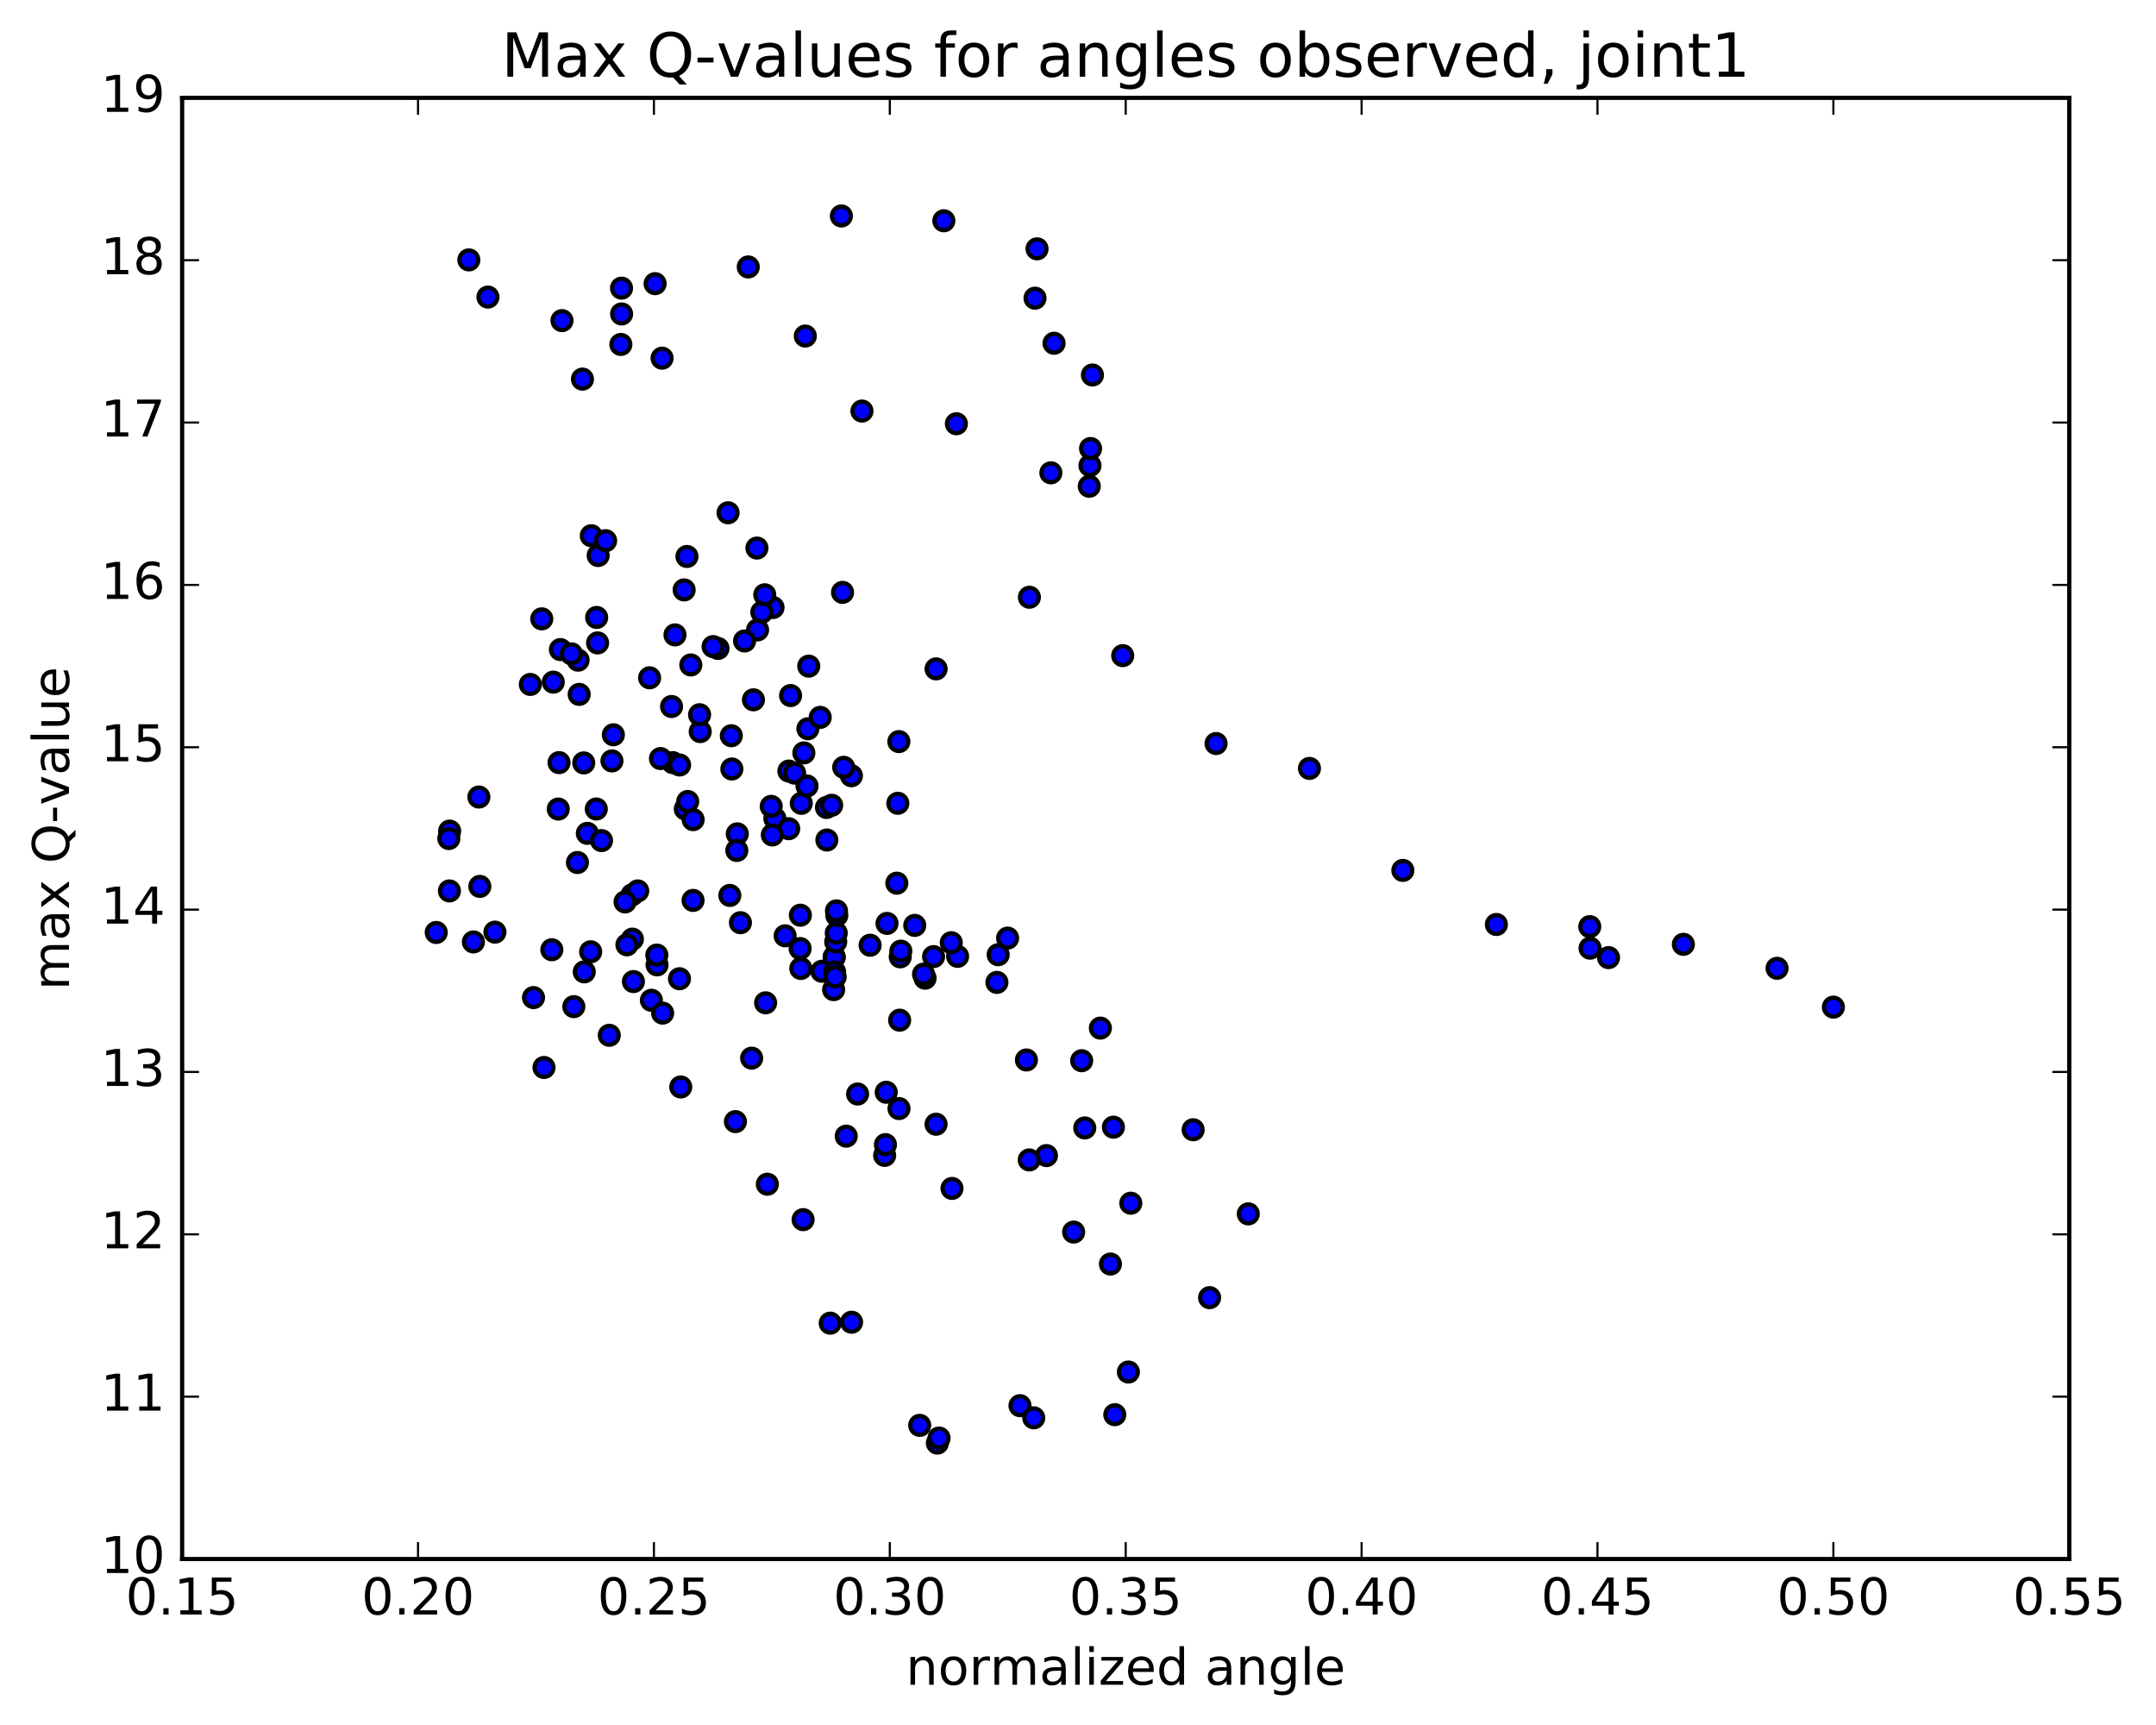 <?xml version="1.0" encoding="utf-8" standalone="no"?>
<!DOCTYPE svg PUBLIC "-//W3C//DTD SVG 1.1//EN"
  "http://www.w3.org/Graphics/SVG/1.1/DTD/svg11.dtd">
<!-- Created with matplotlib (http://matplotlib.org/) -->
<svg height="408pt" version="1.1" viewBox="0 0 510 408" width="510pt" xmlns="http://www.w3.org/2000/svg" xmlns:xlink="http://www.w3.org/1999/xlink">
 <defs>
  <style type="text/css">
*{stroke-linecap:butt;stroke-linejoin:round;stroke-miterlimit:100000;}
  </style>
 </defs>
 <g id="figure_1">
  <g id="patch_1">
   <path d="M 0 408.169 
L 510.043 408.169 
L 510.043 0 
L 0 0 
z
" style="fill:#ffffff;"/>
  </g>
  <g id="axes_1">
   <g id="patch_2">
    <path d="M 43.084 368.742 
L 489.484 368.742 
L 489.484 23.142 
L 43.084 23.142 
z
" style="fill:#ffffff;"/>
   </g>
   <g id="PathCollection_1">
    <defs>
     <path d="M 0 2.236 
C 0.593 2.236 1.162 2 1.581 1.581 
C 2 1.162 2.236 0.593 2.236 0 
C 2.236 -0.593 2 -1.162 1.581 -1.581 
C 1.162 -2 0.593 -2.236 0 -2.236 
C -0.593 -2.236 -1.162 -2 -1.581 -1.581 
C -2 -1.162 -2.236 -0.593 -2.236 0 
C -2.236 0.593 -2 1.162 -1.581 1.581 
C -1.162 2 -0.593 2.236 0 2.236 
z
" id="mf6eae2b17d" style="stroke:#000000;"/>
    </defs>
    <g clip-path="url(#p44b0a1af41)">
     <use style="fill:#0000ff;stroke:#000000;" x="181.107" xlink:href="#mf6eae2b17d" y="237.188"/>
     <use style="fill:#0000ff;stroke:#000000;" x="433.686" xlink:href="#mf6eae2b17d" y="238.205"/>
     <use style="fill:#0000ff;stroke:#000000;" x="420.361" xlink:href="#mf6eae2b17d" y="229.02"/>
     <use style="fill:#0000ff;stroke:#000000;" x="398.201" xlink:href="#mf6eae2b17d" y="223.352"/>
     <use style="fill:#0000ff;stroke:#000000;" x="376.056" xlink:href="#mf6eae2b17d" y="219.17"/>
     <use style="fill:#0000ff;stroke:#000000;" x="380.498" xlink:href="#mf6eae2b17d" y="226.495"/>
     <use style="fill:#0000ff;stroke:#000000;" x="376.128" xlink:href="#mf6eae2b17d" y="224.267"/>
     <use style="fill:#0000ff;stroke:#000000;" x="353.966" xlink:href="#mf6eae2b17d" y="218.661"/>
     <use style="fill:#0000ff;stroke:#000000;" x="331.844" xlink:href="#mf6eae2b17d" y="205.869"/>
     <use style="fill:#0000ff;stroke:#000000;" x="309.751" xlink:href="#mf6eae2b17d" y="181.747"/>
     <use style="fill:#0000ff;stroke:#000000;" x="287.658" xlink:href="#mf6eae2b17d" y="175.862"/>
     <use style="fill:#0000ff;stroke:#000000;" x="265.578" xlink:href="#mf6eae2b17d" y="155.071"/>
     <use style="fill:#0000ff;stroke:#000000;" x="243.506" xlink:href="#mf6eae2b17d" y="141.26"/>
     <use style="fill:#0000ff;stroke:#000000;" x="221.429" xlink:href="#mf6eae2b17d" y="158.204"/>
     <use style="fill:#0000ff;stroke:#000000;" x="199.301" xlink:href="#mf6eae2b17d" y="140.109"/>
     <use style="fill:#0000ff;stroke:#000000;" x="190.491" xlink:href="#mf6eae2b17d" y="79.483"/>
     <use style="fill:#0000ff;stroke:#000000;" x="203.898" xlink:href="#mf6eae2b17d" y="97.225"/>
     <use style="fill:#0000ff;stroke:#000000;" x="226.23" xlink:href="#mf6eae2b17d" y="100.226"/>
     <use style="fill:#0000ff;stroke:#000000;" x="248.586" xlink:href="#mf6eae2b17d" y="111.83"/>
     <use style="fill:#0000ff;stroke:#000000;" x="257.666" xlink:href="#mf6eae2b17d" y="115.013"/>
     <use style="fill:#0000ff;stroke:#000000;" x="257.829" xlink:href="#mf6eae2b17d" y="110.119"/>
     <use style="fill:#0000ff;stroke:#000000;" x="257.973" xlink:href="#mf6eae2b17d" y="106.082"/>
     <use style="fill:#0000ff;stroke:#000000;" x="244.831" xlink:href="#mf6eae2b17d" y="70.525"/>
     <use style="fill:#0000ff;stroke:#000000;" x="249.334" xlink:href="#mf6eae2b17d" y="81.192"/>
     <use style="fill:#0000ff;stroke:#000000;" x="258.416" xlink:href="#mf6eae2b17d" y="88.696"/>
     <use style="fill:#0000ff;stroke:#000000;" x="245.312" xlink:href="#mf6eae2b17d" y="58.853"/>
     <use style="fill:#0000ff;stroke:#000000;" x="223.267" xlink:href="#mf6eae2b17d" y="52.217"/>
     <use style="fill:#0000ff;stroke:#000000;" x="199.028" xlink:href="#mf6eae2b17d" y="51.079"/>
     <use style="fill:#0000ff;stroke:#000000;" x="177" xlink:href="#mf6eae2b17d" y="63.141"/>
     <use style="fill:#0000ff;stroke:#000000;" x="154.967" xlink:href="#mf6eae2b17d" y="67.091"/>
     <use style="fill:#0000ff;stroke:#000000;" x="132.935" xlink:href="#mf6eae2b17d" y="75.832"/>
     <use style="fill:#0000ff;stroke:#000000;" x="110.902" xlink:href="#mf6eae2b17d" y="61.466"/>
     <use style="fill:#0000ff;stroke:#000000;" x="115.418" xlink:href="#mf6eae2b17d" y="70.263"/>
     <use style="fill:#0000ff;stroke:#000000;" x="137.779" xlink:href="#mf6eae2b17d" y="89.668"/>
     <use style="fill:#0000ff;stroke:#000000;" x="146.865" xlink:href="#mf6eae2b17d" y="81.467"/>
     <use style="fill:#0000ff;stroke:#000000;" x="147.037" xlink:href="#mf6eae2b17d" y="74.254"/>
     <use style="fill:#0000ff;stroke:#000000;" x="147.022" xlink:href="#mf6eae2b17d" y="68.152"/>
     <use style="fill:#0000ff;stroke:#000000;" x="156.612" xlink:href="#mf6eae2b17d" y="84.715"/>
     <use style="fill:#0000ff;stroke:#000000;" x="172.223" xlink:href="#mf6eae2b17d" y="121.28"/>
     <use style="fill:#0000ff;stroke:#000000;" x="179.053" xlink:href="#mf6eae2b17d" y="129.627"/>
     <use style="fill:#0000ff;stroke:#000000;" x="179.202" xlink:href="#mf6eae2b17d" y="148.984"/>
     <use style="fill:#0000ff;stroke:#000000;" x="190.151" xlink:href="#mf6eae2b17d" y="178.081"/>
     <use style="fill:#0000ff;stroke:#000000;" x="186.601" xlink:href="#mf6eae2b17d" y="182.375"/>
     <use style="fill:#0000ff;stroke:#000000;" x="189.539" xlink:href="#mf6eae2b17d" y="190.006"/>
     <use style="fill:#0000ff;stroke:#000000;" x="195.504" xlink:href="#mf6eae2b17d" y="190.985"/>
     <use style="fill:#0000ff;stroke:#000000;" x="183.298" xlink:href="#mf6eae2b17d" y="193.604"/>
     <use style="fill:#0000ff;stroke:#000000;" x="174.406" xlink:href="#mf6eae2b17d" y="197.225"/>
     <use style="fill:#0000ff;stroke:#000000;" x="174.293" xlink:href="#mf6eae2b17d" y="201.153"/>
     <use style="fill:#0000ff;stroke:#000000;" x="186.567" xlink:href="#mf6eae2b17d" y="196.002"/>
     <use style="fill:#0000ff;stroke:#000000;" x="195.594" xlink:href="#mf6eae2b17d" y="198.682"/>
     <use style="fill:#0000ff;stroke:#000000;" x="182.43" xlink:href="#mf6eae2b17d" y="190.726"/>
     <use style="fill:#0000ff;stroke:#000000;" x="162.112" xlink:href="#mf6eae2b17d" y="191.341"/>
     <use style="fill:#0000ff;stroke:#000000;" x="145.089" xlink:href="#mf6eae2b17d" y="173.791"/>
     <use style="fill:#0000ff;stroke:#000000;" x="144.756" xlink:href="#mf6eae2b17d" y="179.973"/>
     <use style="fill:#0000ff;stroke:#000000;" x="163.958" xlink:href="#mf6eae2b17d" y="193.858"/>
     <use style="fill:#0000ff;stroke:#000000;" x="172.994" xlink:href="#mf6eae2b17d" y="174.014"/>
     <use style="fill:#0000ff;stroke:#000000;" x="173.12" xlink:href="#mf6eae2b17d" y="181.883"/>
     <use style="fill:#0000ff;stroke:#000000;" x="162.681" xlink:href="#mf6eae2b17d" y="189.572"/>
     <use style="fill:#0000ff;stroke:#000000;" x="165.637" xlink:href="#mf6eae2b17d" y="173.036"/>
     <use style="fill:#0000ff;stroke:#000000;" x="158.856" xlink:href="#mf6eae2b17d" y="167.102"/>
     <use style="fill:#0000ff;stroke:#000000;" x="136.749" xlink:href="#mf6eae2b17d" y="156.142"/>
     <use style="fill:#0000ff;stroke:#000000;" x="141.139" xlink:href="#mf6eae2b17d" y="146.039"/>
     <use style="fill:#0000ff;stroke:#000000;" x="163.411" xlink:href="#mf6eae2b17d" y="157.274"/>
     <use style="fill:#0000ff;stroke:#000000;" x="159.144" xlink:href="#mf6eae2b17d" y="180.375"/>
     <use style="fill:#0000ff;stroke:#000000;" x="137.006" xlink:href="#mf6eae2b17d" y="164.238"/>
     <use style="fill:#0000ff;stroke:#000000;" x="128.155" xlink:href="#mf6eae2b17d" y="146.369"/>
     <use style="fill:#0000ff;stroke:#000000;" x="141.493" xlink:href="#mf6eae2b17d" y="131.389"/>
     <use style="fill:#0000ff;stroke:#000000;" x="139.872" xlink:href="#mf6eae2b17d" y="126.713"/>
     <use style="fill:#0000ff;stroke:#000000;" x="143.259" xlink:href="#mf6eae2b17d" y="127.889"/>
     <use style="fill:#0000ff;stroke:#000000;" x="159.666" xlink:href="#mf6eae2b17d" y="150.164"/>
     <use style="fill:#0000ff;stroke:#000000;" x="153.662" xlink:href="#mf6eae2b17d" y="160.313"/>
     <use style="fill:#0000ff;stroke:#000000;" x="132.566" xlink:href="#mf6eae2b17d" y="153.635"/>
     <use style="fill:#0000ff;stroke:#000000;" x="125.449" xlink:href="#mf6eae2b17d" y="161.884"/>
     <use style="fill:#0000ff;stroke:#000000;" x="135.154" xlink:href="#mf6eae2b17d" y="154.638"/>
     <use style="fill:#0000ff;stroke:#000000;" x="141.359" xlink:href="#mf6eae2b17d" y="152.066"/>
     <use style="fill:#0000ff;stroke:#000000;" x="130.876" xlink:href="#mf6eae2b17d" y="161.335"/>
     <use style="fill:#0000ff;stroke:#000000;" x="113.279" xlink:href="#mf6eae2b17d" y="188.511"/>
     <use style="fill:#0000ff;stroke:#000000;" x="106.362" xlink:href="#mf6eae2b17d" y="196.573"/>
     <use style="fill:#0000ff;stroke:#000000;" x="106.172" xlink:href="#mf6eae2b17d" y="198.336"/>
     <use style="fill:#0000ff;stroke:#000000;" x="106.311" xlink:href="#mf6eae2b17d" y="210.724"/>
     <use style="fill:#0000ff;stroke:#000000;" x="117.077" xlink:href="#mf6eae2b17d" y="220.468"/>
     <use style="fill:#0000ff;stroke:#000000;" x="111.983" xlink:href="#mf6eae2b17d" y="222.789"/>
     <use style="fill:#0000ff;stroke:#000000;" x="103.191" xlink:href="#mf6eae2b17d" y="220.552"/>
     <use style="fill:#0000ff;stroke:#000000;" x="113.506" xlink:href="#mf6eae2b17d" y="209.652"/>
     <use style="fill:#0000ff;stroke:#000000;" x="130.536" xlink:href="#mf6eae2b17d" y="224.629"/>
     <use style="fill:#0000ff;stroke:#000000;" x="126.2" xlink:href="#mf6eae2b17d" y="235.949"/>
     <use style="fill:#0000ff;stroke:#000000;" x="128.682" xlink:href="#mf6eae2b17d" y="252.479"/>
     <use style="fill:#0000ff;stroke:#000000;" x="144.125" xlink:href="#mf6eae2b17d" y="244.868"/>
     <use style="fill:#0000ff;stroke:#000000;" x="149.836" xlink:href="#mf6eae2b17d" y="232.161"/>
     <use style="fill:#0000ff;stroke:#000000;" x="149.589" xlink:href="#mf6eae2b17d" y="222.125"/>
     <use style="fill:#0000ff;stroke:#000000;" x="149.516" xlink:href="#mf6eae2b17d" y="211.654"/>
     <use style="fill:#0000ff;stroke:#000000;" x="138.933" xlink:href="#mf6eae2b17d" y="197.104"/>
     <use style="fill:#0000ff;stroke:#000000;" x="132.24" xlink:href="#mf6eae2b17d" y="180.376"/>
     <use style="fill:#0000ff;stroke:#000000;" x="132.055" xlink:href="#mf6eae2b17d" y="191.359"/>
     <use style="fill:#0000ff;stroke:#000000;" x="142.295" xlink:href="#mf6eae2b17d" y="198.814"/>
     <use style="fill:#0000ff;stroke:#000000;" x="138.083" xlink:href="#mf6eae2b17d" y="180.447"/>
     <use style="fill:#0000ff;stroke:#000000;" x="141.05" xlink:href="#mf6eae2b17d" y="191.345"/>
     <use style="fill:#0000ff;stroke:#000000;" x="136.593" xlink:href="#mf6eae2b17d" y="204.003"/>
     <use style="fill:#0000ff;stroke:#000000;" x="139.723" xlink:href="#mf6eae2b17d" y="225.117"/>
     <use style="fill:#0000ff;stroke:#000000;" x="135.736" xlink:href="#mf6eae2b17d" y="238.092"/>
     <use style="fill:#0000ff;stroke:#000000;" x="138.206" xlink:href="#mf6eae2b17d" y="229.863"/>
     <use style="fill:#0000ff;stroke:#000000;" x="154.089" xlink:href="#mf6eae2b17d" y="236.588"/>
     <use style="fill:#0000ff;stroke:#000000;" x="173.963" xlink:href="#mf6eae2b17d" y="265.286"/>
     <use style="fill:#0000ff;stroke:#000000;" x="196.392" xlink:href="#mf6eae2b17d" y="312.956"/>
     <use style="fill:#0000ff;stroke:#000000;" x="218.829" xlink:href="#mf6eae2b17d" y="231.363"/>
     <use style="fill:#0000ff;stroke:#000000;" x="241.276" xlink:href="#mf6eae2b17d" y="332.471"/>
     <use style="fill:#0000ff;stroke:#000000;" x="263.703" xlink:href="#mf6eae2b17d" y="334.602"/>
     <use style="fill:#0000ff;stroke:#000000;" x="286.129" xlink:href="#mf6eae2b17d" y="306.926"/>
     <use style="fill:#0000ff;stroke:#000000;" x="295.282" xlink:href="#mf6eae2b17d" y="287.107"/>
     <use style="fill:#0000ff;stroke:#000000;" x="282.24" xlink:href="#mf6eae2b17d" y="267.209"/>
     <use style="fill:#0000ff;stroke:#000000;" x="260.293" xlink:href="#mf6eae2b17d" y="243.167"/>
     <use style="fill:#0000ff;stroke:#000000;" x="238.346" xlink:href="#mf6eae2b17d" y="221.887"/>
     <use style="fill:#0000ff;stroke:#000000;" x="216.383" xlink:href="#mf6eae2b17d" y="218.876"/>
     <use style="fill:#0000ff;stroke:#000000;" x="194.413" xlink:href="#mf6eae2b17d" y="229.723"/>
     <use style="fill:#0000ff;stroke:#000000;" x="185.725" xlink:href="#mf6eae2b17d" y="221.34"/>
     <use style="fill:#0000ff;stroke:#000000;" x="172.642" xlink:href="#mf6eae2b17d" y="211.785"/>
     <use style="fill:#0000ff;stroke:#000000;" x="163.941" xlink:href="#mf6eae2b17d" y="212.965"/>
     <use style="fill:#0000ff;stroke:#000000;" x="150.854" xlink:href="#mf6eae2b17d" y="210.724"/>
     <use style="fill:#0000ff;stroke:#000000;" x="155.426" xlink:href="#mf6eae2b17d" y="228.212"/>
     <use style="fill:#0000ff;stroke:#000000;" x="177.801" xlink:href="#mf6eae2b17d" y="250.274"/>
     <use style="fill:#0000ff;stroke:#000000;" x="200.174" xlink:href="#mf6eae2b17d" y="268.724"/>
     <use style="fill:#0000ff;stroke:#000000;" x="209.265" xlink:href="#mf6eae2b17d" y="273.274"/>
     <use style="fill:#0000ff;stroke:#000000;" x="209.449" xlink:href="#mf6eae2b17d" y="270.732"/>
     <use style="fill:#0000ff;stroke:#000000;" x="209.634" xlink:href="#mf6eae2b17d" y="258.344"/>
     <use style="fill:#0000ff;stroke:#000000;" x="209.822" xlink:href="#mf6eae2b17d" y="218.408"/>
     <use style="fill:#0000ff;stroke:#000000;" x="196.726" xlink:href="#mf6eae2b17d" y="190.464"/>
     <use style="fill:#0000ff;stroke:#000000;" x="187.964" xlink:href="#mf6eae2b17d" y="182.857"/>
     <use style="fill:#0000ff;stroke:#000000;" x="201.402" xlink:href="#mf6eae2b17d" y="183.477"/>
     <use style="fill:#0000ff;stroke:#000000;" x="197.194" xlink:href="#mf6eae2b17d" y="234.073"/>
     <use style="fill:#0000ff;stroke:#000000;" x="175.149" xlink:href="#mf6eae2b17d" y="218.238"/>
     <use style="fill:#0000ff;stroke:#000000;" x="155.376" xlink:href="#mf6eae2b17d" y="225.9"/>
     <use style="fill:#0000ff;stroke:#000000;" x="148.298" xlink:href="#mf6eae2b17d" y="223.468"/>
     <use style="fill:#0000ff;stroke:#000000;" x="147.854" xlink:href="#mf6eae2b17d" y="213.328"/>
     <use style="fill:#0000ff;stroke:#000000;" x="160.732" xlink:href="#mf6eae2b17d" y="231.491"/>
     <use style="fill:#0000ff;stroke:#000000;" x="156.742" xlink:href="#mf6eae2b17d" y="239.624"/>
     <use style="fill:#0000ff;stroke:#000000;" x="161.03" xlink:href="#mf6eae2b17d" y="257.089"/>
     <use style="fill:#0000ff;stroke:#000000;" x="181.518" xlink:href="#mf6eae2b17d" y="280.093"/>
     <use style="fill:#0000ff;stroke:#000000;" x="189.975" xlink:href="#mf6eae2b17d" y="288.472"/>
     <use style="fill:#0000ff;stroke:#000000;" x="201.438" xlink:href="#mf6eae2b17d" y="312.731"/>
     <use style="fill:#0000ff;stroke:#000000;" x="221.731" xlink:href="#mf6eae2b17d" y="341.324"/>
     <use style="fill:#0000ff;stroke:#000000;" x="217.553" xlink:href="#mf6eae2b17d" y="337.127"/>
     <use style="fill:#0000ff;stroke:#000000;" x="222.133" xlink:href="#mf6eae2b17d" y="340.127"/>
     <use style="fill:#0000ff;stroke:#000000;" x="244.532" xlink:href="#mf6eae2b17d" y="335.344"/>
     <use style="fill:#0000ff;stroke:#000000;" x="266.92" xlink:href="#mf6eae2b17d" y="324.514"/>
     <use style="fill:#0000ff;stroke:#000000;" x="262.674" xlink:href="#mf6eae2b17d" y="298.972"/>
     <use style="fill:#0000ff;stroke:#000000;" x="253.971" xlink:href="#mf6eae2b17d" y="291.41"/>
     <use style="fill:#0000ff;stroke:#000000;" x="267.486" xlink:href="#mf6eae2b17d" y="284.586"/>
     <use style="fill:#0000ff;stroke:#000000;" x="263.374" xlink:href="#mf6eae2b17d" y="266.598"/>
     <use style="fill:#0000ff;stroke:#000000;" x="255.868" xlink:href="#mf6eae2b17d" y="250.879"/>
     <use style="fill:#0000ff;stroke:#000000;" x="242.799" xlink:href="#mf6eae2b17d" y="250.708"/>
     <use style="fill:#0000ff;stroke:#000000;" x="220.835" xlink:href="#mf6eae2b17d" y="226.257"/>
     <use style="fill:#0000ff;stroke:#000000;" x="212.145" xlink:href="#mf6eae2b17d" y="208.889"/>
     <use style="fill:#0000ff;stroke:#000000;" x="212.374" xlink:href="#mf6eae2b17d" y="189.993"/>
     <use style="fill:#0000ff;stroke:#000000;" x="212.625" xlink:href="#mf6eae2b17d" y="175.404"/>
     <use style="fill:#0000ff;stroke:#000000;" x="199.579" xlink:href="#mf6eae2b17d" y="181.487"/>
     <use style="fill:#0000ff;stroke:#000000;" x="190.897" xlink:href="#mf6eae2b17d" y="185.903"/>
     <use style="fill:#0000ff;stroke:#000000;" x="191.109" xlink:href="#mf6eae2b17d" y="172.363"/>
     <use style="fill:#0000ff;stroke:#000000;" x="191.304" xlink:href="#mf6eae2b17d" y="157.56"/>
     <use style="fill:#0000ff;stroke:#000000;" x="178.225" xlink:href="#mf6eae2b17d" y="165.52"/>
     <use style="fill:#0000ff;stroke:#000000;" x="156.238" xlink:href="#mf6eae2b17d" y="179.414"/>
     <use style="fill:#0000ff;stroke:#000000;" x="160.757" xlink:href="#mf6eae2b17d" y="180.932"/>
     <use style="fill:#0000ff;stroke:#000000;" x="169.838" xlink:href="#mf6eae2b17d" y="153.372"/>
     <use style="fill:#0000ff;stroke:#000000;" x="182.861" xlink:href="#mf6eae2b17d" y="143.688"/>
     <use style="fill:#0000ff;stroke:#000000;" x="180.215" xlink:href="#mf6eae2b17d" y="144.8"/>
     <use style="fill:#0000ff;stroke:#000000;" x="162.501" xlink:href="#mf6eae2b17d" y="131.617"/>
     <use style="fill:#0000ff;stroke:#000000;" x="168.685" xlink:href="#mf6eae2b17d" y="152.934"/>
     <use style="fill:#0000ff;stroke:#000000;" x="176.129" xlink:href="#mf6eae2b17d" y="151.602"/>
     <use style="fill:#0000ff;stroke:#000000;" x="187.009" xlink:href="#mf6eae2b17d" y="164.515"/>
     <use style="fill:#0000ff;stroke:#000000;" x="194.02" xlink:href="#mf6eae2b17d" y="169.673"/>
     <use style="fill:#0000ff;stroke:#000000;" x="180.902" xlink:href="#mf6eae2b17d" y="140.679"/>
     <use style="fill:#0000ff;stroke:#000000;" x="161.83" xlink:href="#mf6eae2b17d" y="139.53"/>
     <use style="fill:#0000ff;stroke:#000000;" x="165.485" xlink:href="#mf6eae2b17d" y="169.044"/>
     <use style="fill:#0000ff;stroke:#000000;" x="182.695" xlink:href="#mf6eae2b17d" y="197.486"/>
     <use style="fill:#0000ff;stroke:#000000;" x="189.326" xlink:href="#mf6eae2b17d" y="216.463"/>
     <use style="fill:#0000ff;stroke:#000000;" x="189.27" xlink:href="#mf6eae2b17d" y="224.355"/>
     <use style="fill:#0000ff;stroke:#000000;" x="189.429" xlink:href="#mf6eae2b17d" y="229.061"/>
     <use style="fill:#0000ff;stroke:#000000;" x="202.863" xlink:href="#mf6eae2b17d" y="258.758"/>
     <use style="fill:#0000ff;stroke:#000000;" x="225.197" xlink:href="#mf6eae2b17d" y="281.089"/>
     <use style="fill:#0000ff;stroke:#000000;" x="247.537" xlink:href="#mf6eae2b17d" y="273.319"/>
     <use style="fill:#0000ff;stroke:#000000;" x="256.599" xlink:href="#mf6eae2b17d" y="266.781"/>
     <use style="fill:#0000ff;stroke:#000000;" x="243.467" xlink:href="#mf6eae2b17d" y="274.347"/>
     <use style="fill:#0000ff;stroke:#000000;" x="221.422" xlink:href="#mf6eae2b17d" y="265.901"/>
     <use style="fill:#0000ff;stroke:#000000;" x="212.657" xlink:href="#mf6eae2b17d" y="262.2"/>
     <use style="fill:#0000ff;stroke:#000000;" x="212.807" xlink:href="#mf6eae2b17d" y="241.296"/>
     <use style="fill:#0000ff;stroke:#000000;" x="212.949" xlink:href="#mf6eae2b17d" y="226.309"/>
     <use style="fill:#0000ff;stroke:#000000;" x="213.09" xlink:href="#mf6eae2b17d" y="224.961"/>
     <use style="fill:#0000ff;stroke:#000000;" x="226.519" xlink:href="#mf6eae2b17d" y="226.196"/>
     <use style="fill:#0000ff;stroke:#000000;" x="235.821" xlink:href="#mf6eae2b17d" y="232.358"/>
     <use style="fill:#0000ff;stroke:#000000;" x="236.114" xlink:href="#mf6eae2b17d" y="225.809"/>
     <use style="fill:#0000ff;stroke:#000000;" x="225.02" xlink:href="#mf6eae2b17d" y="222.966"/>
     <use style="fill:#0000ff;stroke:#000000;" x="218.463" xlink:href="#mf6eae2b17d" y="230.411"/>
     <use style="fill:#0000ff;stroke:#000000;" x="205.823" xlink:href="#mf6eae2b17d" y="223.565"/>
     <use style="fill:#0000ff;stroke:#000000;" x="197.326" xlink:href="#mf6eae2b17d" y="226.375"/>
     <use style="fill:#0000ff;stroke:#000000;" x="197.316" xlink:href="#mf6eae2b17d" y="226.393"/>
     <use style="fill:#0000ff;stroke:#000000;" x="197.431" xlink:href="#mf6eae2b17d" y="229.89"/>
     <use style="fill:#0000ff;stroke:#000000;" x="197.558" xlink:href="#mf6eae2b17d" y="231.06"/>
     <use style="fill:#0000ff;stroke:#000000;" x="197.69" xlink:href="#mf6eae2b17d" y="222.781"/>
     <use style="fill:#0000ff;stroke:#000000;" x="197.814" xlink:href="#mf6eae2b17d" y="220.693"/>
     <use style="fill:#0000ff;stroke:#000000;" x="197.942" xlink:href="#mf6eae2b17d" y="216.503"/>
     <use style="fill:#0000ff;stroke:#000000;" x="197.868" xlink:href="#mf6eae2b17d" y="215.437"/>
    </g>
   </g>
   <g id="patch_3">
    <path d="M 489.484 368.742 
L 489.484 23.142 
" style="fill:none;stroke:#000000;stroke-linecap:square;stroke-linejoin:miter;"/>
   </g>
   <g id="patch_4">
    <path d="M 43.084 368.742 
L 43.084 23.142 
" style="fill:none;stroke:#000000;stroke-linecap:square;stroke-linejoin:miter;"/>
   </g>
   <g id="patch_5">
    <path d="M 43.084 368.742 
L 489.484 368.742 
" style="fill:none;stroke:#000000;stroke-linecap:square;stroke-linejoin:miter;"/>
   </g>
   <g id="patch_6">
    <path d="M 43.084 23.142 
L 489.484 23.142 
" style="fill:none;stroke:#000000;stroke-linecap:square;stroke-linejoin:miter;"/>
   </g>
   <g id="matplotlib.axis_1">
    <g id="xtick_1">
     <g id="line2d_1">
      <defs>
       <path d="M 0 0 
L 0 -4 
" id="m3ce2b8c5b3" style="stroke:#000000;stroke-width:0.5;"/>
      </defs>
      <g>
       <use style="stroke:#000000;stroke-width:0.5;" x="43.084" xlink:href="#m3ce2b8c5b3" y="368.742"/>
      </g>
     </g>
     <g id="line2d_2">
      <defs>
       <path d="M 0 0 
L 0 4 
" id="me2e8e26dd2" style="stroke:#000000;stroke-width:0.5;"/>
      </defs>
      <g>
       <use style="stroke:#000000;stroke-width:0.5;" x="43.084" xlink:href="#me2e8e26dd2" y="23.142"/>
      </g>
     </g>
     <g id="text_1">
      <!-- 0.15 -->
      <defs>
       <path d="M 10.797 72.906 
L 49.516 72.906 
L 49.516 64.594 
L 19.828 64.594 
L 19.828 46.734 
Q 21.969 47.469 24.109 47.828 
Q 26.266 48.188 28.422 48.188 
Q 40.625 48.188 47.75 41.5 
Q 54.891 34.812 54.891 23.391 
Q 54.891 11.625 47.562 5.094 
Q 40.234 -1.422 26.906 -1.422 
Q 22.312 -1.422 17.547 -0.641 
Q 12.797 0.141 7.719 1.703 
L 7.719 11.625 
Q 12.109 9.234 16.797 8.062 
Q 21.484 6.891 26.703 6.891 
Q 35.156 6.891 40.078 11.328 
Q 45.016 15.766 45.016 23.391 
Q 45.016 31 40.078 35.438 
Q 35.156 39.891 26.703 39.891 
Q 22.75 39.891 18.812 39.016 
Q 14.891 38.141 10.797 36.281 
z
" id="BitstreamVeraSans-Roman-35"/>
       <path d="M 12.406 8.297 
L 28.516 8.297 
L 28.516 63.922 
L 10.984 60.406 
L 10.984 69.391 
L 28.422 72.906 
L 38.281 72.906 
L 38.281 8.297 
L 54.391 8.297 
L 54.391 0 
L 12.406 0 
z
" id="BitstreamVeraSans-Roman-31"/>
       <path d="M 10.688 12.406 
L 21 12.406 
L 21 0 
L 10.688 0 
z
" id="BitstreamVeraSans-Roman-2e"/>
       <path d="M 31.781 66.406 
Q 24.172 66.406 20.328 58.906 
Q 16.5 51.422 16.5 36.375 
Q 16.5 21.391 20.328 13.891 
Q 24.172 6.391 31.781 6.391 
Q 39.453 6.391 43.281 13.891 
Q 47.125 21.391 47.125 36.375 
Q 47.125 51.422 43.281 58.906 
Q 39.453 66.406 31.781 66.406 
M 31.781 74.219 
Q 44.047 74.219 50.516 64.516 
Q 56.984 54.828 56.984 36.375 
Q 56.984 17.969 50.516 8.266 
Q 44.047 -1.422 31.781 -1.422 
Q 19.531 -1.422 13.062 8.266 
Q 6.594 17.969 6.594 36.375 
Q 6.594 54.828 13.062 64.516 
Q 19.531 74.219 31.781 74.219 
" id="BitstreamVeraSans-Roman-30"/>
      </defs>
      <g transform="translate(29.724 381.86)scale(0.12 -0.12)">
       <use xlink:href="#BitstreamVeraSans-Roman-30"/>
       <use x="63.623" xlink:href="#BitstreamVeraSans-Roman-2e"/>
       <use x="95.41" xlink:href="#BitstreamVeraSans-Roman-31"/>
       <use x="159.033" xlink:href="#BitstreamVeraSans-Roman-35"/>
      </g>
     </g>
    </g>
    <g id="xtick_2">
     <g id="line2d_3">
      <g>
       <use style="stroke:#000000;stroke-width:0.5;" x="98.884" xlink:href="#m3ce2b8c5b3" y="368.742"/>
      </g>
     </g>
     <g id="line2d_4">
      <g>
       <use style="stroke:#000000;stroke-width:0.5;" x="98.884" xlink:href="#me2e8e26dd2" y="23.142"/>
      </g>
     </g>
     <g id="text_2">
      <!-- 0.20 -->
      <defs>
       <path d="M 19.188 8.297 
L 53.609 8.297 
L 53.609 0 
L 7.328 0 
L 7.328 8.297 
Q 12.938 14.109 22.625 23.891 
Q 32.328 33.688 34.812 36.531 
Q 39.547 41.844 41.422 45.531 
Q 43.312 49.219 43.312 52.781 
Q 43.312 58.594 39.234 62.25 
Q 35.156 65.922 28.609 65.922 
Q 23.969 65.922 18.812 64.312 
Q 13.672 62.703 7.812 59.422 
L 7.812 69.391 
Q 13.766 71.781 18.938 73 
Q 24.125 74.219 28.422 74.219 
Q 39.75 74.219 46.484 68.547 
Q 53.219 62.891 53.219 53.422 
Q 53.219 48.922 51.531 44.891 
Q 49.859 40.875 45.406 35.406 
Q 44.188 33.984 37.641 27.219 
Q 31.109 20.453 19.188 8.297 
" id="BitstreamVeraSans-Roman-32"/>
      </defs>
      <g transform="translate(85.524 381.86)scale(0.12 -0.12)">
       <use xlink:href="#BitstreamVeraSans-Roman-30"/>
       <use x="63.623" xlink:href="#BitstreamVeraSans-Roman-2e"/>
       <use x="95.41" xlink:href="#BitstreamVeraSans-Roman-32"/>
       <use x="159.033" xlink:href="#BitstreamVeraSans-Roman-30"/>
      </g>
     </g>
    </g>
    <g id="xtick_3">
     <g id="line2d_5">
      <g>
       <use style="stroke:#000000;stroke-width:0.5;" x="154.684" xlink:href="#m3ce2b8c5b3" y="368.742"/>
      </g>
     </g>
     <g id="line2d_6">
      <g>
       <use style="stroke:#000000;stroke-width:0.5;" x="154.684" xlink:href="#me2e8e26dd2" y="23.142"/>
      </g>
     </g>
     <g id="text_3">
      <!-- 0.25 -->
      <g transform="translate(141.324 381.86)scale(0.12 -0.12)">
       <use xlink:href="#BitstreamVeraSans-Roman-30"/>
       <use x="63.623" xlink:href="#BitstreamVeraSans-Roman-2e"/>
       <use x="95.41" xlink:href="#BitstreamVeraSans-Roman-32"/>
       <use x="159.033" xlink:href="#BitstreamVeraSans-Roman-35"/>
      </g>
     </g>
    </g>
    <g id="xtick_4">
     <g id="line2d_7">
      <g>
       <use style="stroke:#000000;stroke-width:0.5;" x="210.484" xlink:href="#m3ce2b8c5b3" y="368.742"/>
      </g>
     </g>
     <g id="line2d_8">
      <g>
       <use style="stroke:#000000;stroke-width:0.5;" x="210.484" xlink:href="#me2e8e26dd2" y="23.142"/>
      </g>
     </g>
     <g id="text_4">
      <!-- 0.30 -->
      <defs>
       <path d="M 40.578 39.312 
Q 47.656 37.797 51.625 33 
Q 55.609 28.219 55.609 21.188 
Q 55.609 10.406 48.188 4.484 
Q 40.766 -1.422 27.094 -1.422 
Q 22.516 -1.422 17.656 -0.516 
Q 12.797 0.391 7.625 2.203 
L 7.625 11.719 
Q 11.719 9.328 16.594 8.109 
Q 21.484 6.891 26.812 6.891 
Q 36.078 6.891 40.938 10.547 
Q 45.797 14.203 45.797 21.188 
Q 45.797 27.641 41.281 31.266 
Q 36.766 34.906 28.719 34.906 
L 20.219 34.906 
L 20.219 43.016 
L 29.109 43.016 
Q 36.375 43.016 40.234 45.922 
Q 44.094 48.828 44.094 54.297 
Q 44.094 59.906 40.109 62.906 
Q 36.141 65.922 28.719 65.922 
Q 24.656 65.922 20.016 65.031 
Q 15.375 64.156 9.812 62.312 
L 9.812 71.094 
Q 15.438 72.656 20.344 73.438 
Q 25.25 74.219 29.594 74.219 
Q 40.828 74.219 47.359 69.109 
Q 53.906 64.016 53.906 55.328 
Q 53.906 49.266 50.438 45.094 
Q 46.969 40.922 40.578 39.312 
" id="BitstreamVeraSans-Roman-33"/>
      </defs>
      <g transform="translate(197.124 381.86)scale(0.12 -0.12)">
       <use xlink:href="#BitstreamVeraSans-Roman-30"/>
       <use x="63.623" xlink:href="#BitstreamVeraSans-Roman-2e"/>
       <use x="95.41" xlink:href="#BitstreamVeraSans-Roman-33"/>
       <use x="159.033" xlink:href="#BitstreamVeraSans-Roman-30"/>
      </g>
     </g>
    </g>
    <g id="xtick_5">
     <g id="line2d_9">
      <g>
       <use style="stroke:#000000;stroke-width:0.5;" x="266.284" xlink:href="#m3ce2b8c5b3" y="368.742"/>
      </g>
     </g>
     <g id="line2d_10">
      <g>
       <use style="stroke:#000000;stroke-width:0.5;" x="266.284" xlink:href="#me2e8e26dd2" y="23.142"/>
      </g>
     </g>
     <g id="text_5">
      <!-- 0.35 -->
      <g transform="translate(252.924 381.86)scale(0.12 -0.12)">
       <use xlink:href="#BitstreamVeraSans-Roman-30"/>
       <use x="63.623" xlink:href="#BitstreamVeraSans-Roman-2e"/>
       <use x="95.41" xlink:href="#BitstreamVeraSans-Roman-33"/>
       <use x="159.033" xlink:href="#BitstreamVeraSans-Roman-35"/>
      </g>
     </g>
    </g>
    <g id="xtick_6">
     <g id="line2d_11">
      <g>
       <use style="stroke:#000000;stroke-width:0.5;" x="322.084" xlink:href="#m3ce2b8c5b3" y="368.742"/>
      </g>
     </g>
     <g id="line2d_12">
      <g>
       <use style="stroke:#000000;stroke-width:0.5;" x="322.084" xlink:href="#me2e8e26dd2" y="23.142"/>
      </g>
     </g>
     <g id="text_6">
      <!-- 0.40 -->
      <defs>
       <path d="M 37.797 64.312 
L 12.891 25.391 
L 37.797 25.391 
z
M 35.203 72.906 
L 47.609 72.906 
L 47.609 25.391 
L 58.016 25.391 
L 58.016 17.188 
L 47.609 17.188 
L 47.609 0 
L 37.797 0 
L 37.797 17.188 
L 4.891 17.188 
L 4.891 26.703 
z
" id="BitstreamVeraSans-Roman-34"/>
      </defs>
      <g transform="translate(308.724 381.86)scale(0.12 -0.12)">
       <use xlink:href="#BitstreamVeraSans-Roman-30"/>
       <use x="63.623" xlink:href="#BitstreamVeraSans-Roman-2e"/>
       <use x="95.41" xlink:href="#BitstreamVeraSans-Roman-34"/>
       <use x="159.033" xlink:href="#BitstreamVeraSans-Roman-30"/>
      </g>
     </g>
    </g>
    <g id="xtick_7">
     <g id="line2d_13">
      <g>
       <use style="stroke:#000000;stroke-width:0.5;" x="377.884" xlink:href="#m3ce2b8c5b3" y="368.742"/>
      </g>
     </g>
     <g id="line2d_14">
      <g>
       <use style="stroke:#000000;stroke-width:0.5;" x="377.884" xlink:href="#me2e8e26dd2" y="23.142"/>
      </g>
     </g>
     <g id="text_7">
      <!-- 0.45 -->
      <g transform="translate(364.524 381.86)scale(0.12 -0.12)">
       <use xlink:href="#BitstreamVeraSans-Roman-30"/>
       <use x="63.623" xlink:href="#BitstreamVeraSans-Roman-2e"/>
       <use x="95.41" xlink:href="#BitstreamVeraSans-Roman-34"/>
       <use x="159.033" xlink:href="#BitstreamVeraSans-Roman-35"/>
      </g>
     </g>
    </g>
    <g id="xtick_8">
     <g id="line2d_15">
      <g>
       <use style="stroke:#000000;stroke-width:0.5;" x="433.684" xlink:href="#m3ce2b8c5b3" y="368.742"/>
      </g>
     </g>
     <g id="line2d_16">
      <g>
       <use style="stroke:#000000;stroke-width:0.5;" x="433.684" xlink:href="#me2e8e26dd2" y="23.142"/>
      </g>
     </g>
     <g id="text_8">
      <!-- 0.50 -->
      <g transform="translate(420.324 381.86)scale(0.12 -0.12)">
       <use xlink:href="#BitstreamVeraSans-Roman-30"/>
       <use x="63.623" xlink:href="#BitstreamVeraSans-Roman-2e"/>
       <use x="95.41" xlink:href="#BitstreamVeraSans-Roman-35"/>
       <use x="159.033" xlink:href="#BitstreamVeraSans-Roman-30"/>
      </g>
     </g>
    </g>
    <g id="xtick_9">
     <g id="line2d_17">
      <g>
       <use style="stroke:#000000;stroke-width:0.5;" x="489.484" xlink:href="#m3ce2b8c5b3" y="368.742"/>
      </g>
     </g>
     <g id="line2d_18">
      <g>
       <use style="stroke:#000000;stroke-width:0.5;" x="489.484" xlink:href="#me2e8e26dd2" y="23.142"/>
      </g>
     </g>
     <g id="text_9">
      <!-- 0.55 -->
      <g transform="translate(476.124 381.86)scale(0.12 -0.12)">
       <use xlink:href="#BitstreamVeraSans-Roman-30"/>
       <use x="63.623" xlink:href="#BitstreamVeraSans-Roman-2e"/>
       <use x="95.41" xlink:href="#BitstreamVeraSans-Roman-35"/>
       <use x="159.033" xlink:href="#BitstreamVeraSans-Roman-35"/>
      </g>
     </g>
    </g>
    <g id="text_10">
     <!-- normalized angle -->
     <defs>
      <path d="M 45.406 46.391 
L 45.406 75.984 
L 54.391 75.984 
L 54.391 0 
L 45.406 0 
L 45.406 8.203 
Q 42.578 3.328 38.25 0.953 
Q 33.938 -1.422 27.875 -1.422 
Q 17.969 -1.422 11.734 6.484 
Q 5.516 14.406 5.516 27.297 
Q 5.516 40.188 11.734 48.094 
Q 17.969 56 27.875 56 
Q 33.938 56 38.25 53.625 
Q 42.578 51.266 45.406 46.391 
M 14.797 27.297 
Q 14.797 17.391 18.875 11.75 
Q 22.953 6.109 30.078 6.109 
Q 37.203 6.109 41.297 11.75 
Q 45.406 17.391 45.406 27.297 
Q 45.406 37.203 41.297 42.844 
Q 37.203 48.484 30.078 48.484 
Q 22.953 48.484 18.875 42.844 
Q 14.797 37.203 14.797 27.297 
" id="BitstreamVeraSans-Roman-64"/>
      <path id="BitstreamVeraSans-Roman-20"/>
      <path d="M 52 44.188 
Q 55.375 50.25 60.062 53.125 
Q 64.75 56 71.094 56 
Q 79.641 56 84.281 50.016 
Q 88.922 44.047 88.922 33.016 
L 88.922 0 
L 79.891 0 
L 79.891 32.719 
Q 79.891 40.578 77.094 44.375 
Q 74.312 48.188 68.609 48.188 
Q 61.625 48.188 57.562 43.547 
Q 53.516 38.922 53.516 30.906 
L 53.516 0 
L 44.484 0 
L 44.484 32.719 
Q 44.484 40.625 41.703 44.406 
Q 38.922 48.188 33.109 48.188 
Q 26.219 48.188 22.156 43.531 
Q 18.109 38.875 18.109 30.906 
L 18.109 0 
L 9.078 0 
L 9.078 54.688 
L 18.109 54.688 
L 18.109 46.188 
Q 21.188 51.219 25.484 53.609 
Q 29.781 56 35.688 56 
Q 41.656 56 45.828 52.969 
Q 50 49.953 52 44.188 
" id="BitstreamVeraSans-Roman-6d"/>
      <path d="M 56.203 29.594 
L 56.203 25.203 
L 14.891 25.203 
Q 15.484 15.922 20.484 11.062 
Q 25.484 6.203 34.422 6.203 
Q 39.594 6.203 44.453 7.469 
Q 49.312 8.734 54.109 11.281 
L 54.109 2.781 
Q 49.266 0.734 44.188 -0.344 
Q 39.109 -1.422 33.891 -1.422 
Q 20.797 -1.422 13.156 6.188 
Q 5.516 13.812 5.516 26.812 
Q 5.516 40.234 12.766 48.109 
Q 20.016 56 32.328 56 
Q 43.359 56 49.781 48.891 
Q 56.203 41.797 56.203 29.594 
M 47.219 32.234 
Q 47.125 39.594 43.094 43.984 
Q 39.062 48.391 32.422 48.391 
Q 24.906 48.391 20.391 44.141 
Q 15.875 39.891 15.188 32.172 
z
" id="BitstreamVeraSans-Roman-65"/>
      <path d="M 5.516 54.688 
L 48.188 54.688 
L 48.188 46.484 
L 14.406 7.172 
L 48.188 7.172 
L 48.188 0 
L 4.297 0 
L 4.297 8.203 
L 38.094 47.516 
L 5.516 47.516 
z
" id="BitstreamVeraSans-Roman-7a"/>
      <path d="M 45.406 27.984 
Q 45.406 37.75 41.375 43.109 
Q 37.359 48.484 30.078 48.484 
Q 22.859 48.484 18.828 43.109 
Q 14.797 37.75 14.797 27.984 
Q 14.797 18.266 18.828 12.891 
Q 22.859 7.516 30.078 7.516 
Q 37.359 7.516 41.375 12.891 
Q 45.406 18.266 45.406 27.984 
M 54.391 6.781 
Q 54.391 -7.172 48.188 -13.984 
Q 42 -20.797 29.203 -20.797 
Q 24.469 -20.797 20.266 -20.094 
Q 16.062 -19.391 12.109 -17.922 
L 12.109 -9.188 
Q 16.062 -11.328 19.922 -12.344 
Q 23.781 -13.375 27.781 -13.375 
Q 36.625 -13.375 41.016 -8.766 
Q 45.406 -4.156 45.406 5.172 
L 45.406 9.625 
Q 42.625 4.781 38.281 2.391 
Q 33.938 0 27.875 0 
Q 17.828 0 11.672 7.656 
Q 5.516 15.328 5.516 27.984 
Q 5.516 40.672 11.672 48.328 
Q 17.828 56 27.875 56 
Q 33.938 56 38.281 53.609 
Q 42.625 51.219 45.406 46.391 
L 45.406 54.688 
L 54.391 54.688 
z
" id="BitstreamVeraSans-Roman-67"/>
      <path d="M 34.281 27.484 
Q 23.391 27.484 19.188 25 
Q 14.984 22.516 14.984 16.5 
Q 14.984 11.719 18.141 8.906 
Q 21.297 6.109 26.703 6.109 
Q 34.188 6.109 38.703 11.406 
Q 43.219 16.703 43.219 25.484 
L 43.219 27.484 
z
M 52.203 31.203 
L 52.203 0 
L 43.219 0 
L 43.219 8.297 
Q 40.141 3.328 35.547 0.953 
Q 30.953 -1.422 24.312 -1.422 
Q 15.922 -1.422 10.953 3.297 
Q 6 8.016 6 15.922 
Q 6 25.141 12.172 29.828 
Q 18.359 34.516 30.609 34.516 
L 43.219 34.516 
L 43.219 35.406 
Q 43.219 41.609 39.141 45 
Q 35.062 48.391 27.688 48.391 
Q 23 48.391 18.547 47.266 
Q 14.109 46.141 10.016 43.891 
L 10.016 52.203 
Q 14.938 54.109 19.578 55.047 
Q 24.219 56 28.609 56 
Q 40.484 56 46.344 49.844 
Q 52.203 43.703 52.203 31.203 
" id="BitstreamVeraSans-Roman-61"/>
      <path d="M 54.891 33.016 
L 54.891 0 
L 45.906 0 
L 45.906 32.719 
Q 45.906 40.484 42.875 44.328 
Q 39.844 48.188 33.797 48.188 
Q 26.516 48.188 22.312 43.547 
Q 18.109 38.922 18.109 30.906 
L 18.109 0 
L 9.078 0 
L 9.078 54.688 
L 18.109 54.688 
L 18.109 46.188 
Q 21.344 51.125 25.703 53.562 
Q 30.078 56 35.797 56 
Q 45.219 56 50.047 50.172 
Q 54.891 44.344 54.891 33.016 
" id="BitstreamVeraSans-Roman-6e"/>
      <path d="M 30.609 48.391 
Q 23.391 48.391 19.188 42.75 
Q 14.984 37.109 14.984 27.297 
Q 14.984 17.484 19.156 11.844 
Q 23.344 6.203 30.609 6.203 
Q 37.797 6.203 41.984 11.859 
Q 46.188 17.531 46.188 27.297 
Q 46.188 37.016 41.984 42.703 
Q 37.797 48.391 30.609 48.391 
M 30.609 56 
Q 42.328 56 49.016 48.375 
Q 55.719 40.766 55.719 27.297 
Q 55.719 13.875 49.016 6.219 
Q 42.328 -1.422 30.609 -1.422 
Q 18.844 -1.422 12.172 6.219 
Q 5.516 13.875 5.516 27.297 
Q 5.516 40.766 12.172 48.375 
Q 18.844 56 30.609 56 
" id="BitstreamVeraSans-Roman-6f"/>
      <path d="M 9.422 75.984 
L 18.406 75.984 
L 18.406 0 
L 9.422 0 
z
" id="BitstreamVeraSans-Roman-6c"/>
      <path d="M 9.422 54.688 
L 18.406 54.688 
L 18.406 0 
L 9.422 0 
z
M 9.422 75.984 
L 18.406 75.984 
L 18.406 64.594 
L 9.422 64.594 
z
" id="BitstreamVeraSans-Roman-69"/>
      <path d="M 41.109 46.297 
Q 39.594 47.172 37.812 47.578 
Q 36.031 48 33.891 48 
Q 26.266 48 22.188 43.047 
Q 18.109 38.094 18.109 28.812 
L 18.109 0 
L 9.078 0 
L 9.078 54.688 
L 18.109 54.688 
L 18.109 46.188 
Q 20.953 51.172 25.484 53.578 
Q 30.031 56 36.531 56 
Q 37.453 56 38.578 55.875 
Q 39.703 55.766 41.062 55.516 
z
" id="BitstreamVeraSans-Roman-72"/>
     </defs>
     <g transform="translate(214.285 398.474)scale(0.12 -0.12)">
      <use xlink:href="#BitstreamVeraSans-Roman-6e"/>
      <use x="63.379" xlink:href="#BitstreamVeraSans-Roman-6f"/>
      <use x="124.561" xlink:href="#BitstreamVeraSans-Roman-72"/>
      <use x="165.658" xlink:href="#BitstreamVeraSans-Roman-6d"/>
      <use x="263.07" xlink:href="#BitstreamVeraSans-Roman-61"/>
      <use x="324.35" xlink:href="#BitstreamVeraSans-Roman-6c"/>
      <use x="352.133" xlink:href="#BitstreamVeraSans-Roman-69"/>
      <use x="379.916" xlink:href="#BitstreamVeraSans-Roman-7a"/>
      <use x="432.406" xlink:href="#BitstreamVeraSans-Roman-65"/>
      <use x="493.93" xlink:href="#BitstreamVeraSans-Roman-64"/>
      <use x="557.406" xlink:href="#BitstreamVeraSans-Roman-20"/>
      <use x="589.193" xlink:href="#BitstreamVeraSans-Roman-61"/>
      <use x="650.473" xlink:href="#BitstreamVeraSans-Roman-6e"/>
      <use x="713.852" xlink:href="#BitstreamVeraSans-Roman-67"/>
      <use x="777.328" xlink:href="#BitstreamVeraSans-Roman-6c"/>
      <use x="805.111" xlink:href="#BitstreamVeraSans-Roman-65"/>
     </g>
    </g>
   </g>
   <g id="matplotlib.axis_2">
    <g id="ytick_1">
     <g id="line2d_19">
      <defs>
       <path d="M 0 0 
L 4 0 
" id="m0e02f8137e" style="stroke:#000000;stroke-width:0.5;"/>
      </defs>
      <g>
       <use style="stroke:#000000;stroke-width:0.5;" x="43.084" xlink:href="#m0e02f8137e" y="368.742"/>
      </g>
     </g>
     <g id="line2d_20">
      <defs>
       <path d="M 0 0 
L -4 0 
" id="ma05b2a228b" style="stroke:#000000;stroke-width:0.5;"/>
      </defs>
      <g>
       <use style="stroke:#000000;stroke-width:0.5;" x="489.484" xlink:href="#ma05b2a228b" y="368.742"/>
      </g>
     </g>
     <g id="text_11">
      <!-- 10 -->
      <g transform="translate(23.814 372.053)scale(0.12 -0.12)">
       <use xlink:href="#BitstreamVeraSans-Roman-31"/>
       <use x="63.623" xlink:href="#BitstreamVeraSans-Roman-30"/>
      </g>
     </g>
    </g>
    <g id="ytick_2">
     <g id="line2d_21">
      <g>
       <use style="stroke:#000000;stroke-width:0.5;" x="43.084" xlink:href="#m0e02f8137e" y="330.342"/>
      </g>
     </g>
     <g id="line2d_22">
      <g>
       <use style="stroke:#000000;stroke-width:0.5;" x="489.484" xlink:href="#ma05b2a228b" y="330.342"/>
      </g>
     </g>
     <g id="text_12">
      <!-- 11 -->
      <g transform="translate(23.814 333.653)scale(0.12 -0.12)">
       <use xlink:href="#BitstreamVeraSans-Roman-31"/>
       <use x="63.623" xlink:href="#BitstreamVeraSans-Roman-31"/>
      </g>
     </g>
    </g>
    <g id="ytick_3">
     <g id="line2d_23">
      <g>
       <use style="stroke:#000000;stroke-width:0.5;" x="43.084" xlink:href="#m0e02f8137e" y="291.942"/>
      </g>
     </g>
     <g id="line2d_24">
      <g>
       <use style="stroke:#000000;stroke-width:0.5;" x="489.484" xlink:href="#ma05b2a228b" y="291.942"/>
      </g>
     </g>
     <g id="text_13">
      <!-- 12 -->
      <g transform="translate(23.814 295.253)scale(0.12 -0.12)">
       <use xlink:href="#BitstreamVeraSans-Roman-31"/>
       <use x="63.623" xlink:href="#BitstreamVeraSans-Roman-32"/>
      </g>
     </g>
    </g>
    <g id="ytick_4">
     <g id="line2d_25">
      <g>
       <use style="stroke:#000000;stroke-width:0.5;" x="43.084" xlink:href="#m0e02f8137e" y="253.542"/>
      </g>
     </g>
     <g id="line2d_26">
      <g>
       <use style="stroke:#000000;stroke-width:0.5;" x="489.484" xlink:href="#ma05b2a228b" y="253.542"/>
      </g>
     </g>
     <g id="text_14">
      <!-- 13 -->
      <g transform="translate(23.814 256.853)scale(0.12 -0.12)">
       <use xlink:href="#BitstreamVeraSans-Roman-31"/>
       <use x="63.623" xlink:href="#BitstreamVeraSans-Roman-33"/>
      </g>
     </g>
    </g>
    <g id="ytick_5">
     <g id="line2d_27">
      <g>
       <use style="stroke:#000000;stroke-width:0.5;" x="43.084" xlink:href="#m0e02f8137e" y="215.142"/>
      </g>
     </g>
     <g id="line2d_28">
      <g>
       <use style="stroke:#000000;stroke-width:0.5;" x="489.484" xlink:href="#ma05b2a228b" y="215.142"/>
      </g>
     </g>
     <g id="text_15">
      <!-- 14 -->
      <g transform="translate(23.814 218.453)scale(0.12 -0.12)">
       <use xlink:href="#BitstreamVeraSans-Roman-31"/>
       <use x="63.623" xlink:href="#BitstreamVeraSans-Roman-34"/>
      </g>
     </g>
    </g>
    <g id="ytick_6">
     <g id="line2d_29">
      <g>
       <use style="stroke:#000000;stroke-width:0.5;" x="43.084" xlink:href="#m0e02f8137e" y="176.742"/>
      </g>
     </g>
     <g id="line2d_30">
      <g>
       <use style="stroke:#000000;stroke-width:0.5;" x="489.484" xlink:href="#ma05b2a228b" y="176.742"/>
      </g>
     </g>
     <g id="text_16">
      <!-- 15 -->
      <g transform="translate(23.814 180.053)scale(0.12 -0.12)">
       <use xlink:href="#BitstreamVeraSans-Roman-31"/>
       <use x="63.623" xlink:href="#BitstreamVeraSans-Roman-35"/>
      </g>
     </g>
    </g>
    <g id="ytick_7">
     <g id="line2d_31">
      <g>
       <use style="stroke:#000000;stroke-width:0.5;" x="43.084" xlink:href="#m0e02f8137e" y="138.342"/>
      </g>
     </g>
     <g id="line2d_32">
      <g>
       <use style="stroke:#000000;stroke-width:0.5;" x="489.484" xlink:href="#ma05b2a228b" y="138.342"/>
      </g>
     </g>
     <g id="text_17">
      <!-- 16 -->
      <defs>
       <path d="M 33.016 40.375 
Q 26.375 40.375 22.484 35.828 
Q 18.609 31.297 18.609 23.391 
Q 18.609 15.531 22.484 10.953 
Q 26.375 6.391 33.016 6.391 
Q 39.656 6.391 43.531 10.953 
Q 47.406 15.531 47.406 23.391 
Q 47.406 31.297 43.531 35.828 
Q 39.656 40.375 33.016 40.375 
M 52.594 71.297 
L 52.594 62.312 
Q 48.875 64.062 45.094 64.984 
Q 41.312 65.922 37.594 65.922 
Q 27.828 65.922 22.672 59.328 
Q 17.531 52.734 16.797 39.406 
Q 19.672 43.656 24.016 45.922 
Q 28.375 48.188 33.594 48.188 
Q 44.578 48.188 50.953 41.516 
Q 57.328 34.859 57.328 23.391 
Q 57.328 12.156 50.688 5.359 
Q 44.047 -1.422 33.016 -1.422 
Q 20.359 -1.422 13.672 8.266 
Q 6.984 17.969 6.984 36.375 
Q 6.984 53.656 15.188 63.938 
Q 23.391 74.219 37.203 74.219 
Q 40.922 74.219 44.703 73.484 
Q 48.484 72.75 52.594 71.297 
" id="BitstreamVeraSans-Roman-36"/>
      </defs>
      <g transform="translate(23.814 141.653)scale(0.12 -0.12)">
       <use xlink:href="#BitstreamVeraSans-Roman-31"/>
       <use x="63.623" xlink:href="#BitstreamVeraSans-Roman-36"/>
      </g>
     </g>
    </g>
    <g id="ytick_8">
     <g id="line2d_33">
      <g>
       <use style="stroke:#000000;stroke-width:0.5;" x="43.084" xlink:href="#m0e02f8137e" y="99.942"/>
      </g>
     </g>
     <g id="line2d_34">
      <g>
       <use style="stroke:#000000;stroke-width:0.5;" x="489.484" xlink:href="#ma05b2a228b" y="99.942"/>
      </g>
     </g>
     <g id="text_18">
      <!-- 17 -->
      <defs>
       <path d="M 8.203 72.906 
L 55.078 72.906 
L 55.078 68.703 
L 28.609 0 
L 18.312 0 
L 43.219 64.594 
L 8.203 64.594 
z
" id="BitstreamVeraSans-Roman-37"/>
      </defs>
      <g transform="translate(23.814 103.253)scale(0.12 -0.12)">
       <use xlink:href="#BitstreamVeraSans-Roman-31"/>
       <use x="63.623" xlink:href="#BitstreamVeraSans-Roman-37"/>
      </g>
     </g>
    </g>
    <g id="ytick_9">
     <g id="line2d_35">
      <g>
       <use style="stroke:#000000;stroke-width:0.5;" x="43.084" xlink:href="#m0e02f8137e" y="61.542"/>
      </g>
     </g>
     <g id="line2d_36">
      <g>
       <use style="stroke:#000000;stroke-width:0.5;" x="489.484" xlink:href="#ma05b2a228b" y="61.542"/>
      </g>
     </g>
     <g id="text_19">
      <!-- 18 -->
      <defs>
       <path d="M 31.781 34.625 
Q 24.75 34.625 20.719 30.859 
Q 16.703 27.094 16.703 20.516 
Q 16.703 13.922 20.719 10.156 
Q 24.75 6.391 31.781 6.391 
Q 38.812 6.391 42.859 10.172 
Q 46.922 13.969 46.922 20.516 
Q 46.922 27.094 42.891 30.859 
Q 38.875 34.625 31.781 34.625 
M 21.922 38.812 
Q 15.578 40.375 12.031 44.719 
Q 8.5 49.078 8.5 55.328 
Q 8.5 64.062 14.719 69.141 
Q 20.953 74.219 31.781 74.219 
Q 42.672 74.219 48.875 69.141 
Q 55.078 64.062 55.078 55.328 
Q 55.078 49.078 51.531 44.719 
Q 48 40.375 41.703 38.812 
Q 48.828 37.156 52.797 32.312 
Q 56.781 27.484 56.781 20.516 
Q 56.781 9.906 50.312 4.234 
Q 43.844 -1.422 31.781 -1.422 
Q 19.734 -1.422 13.25 4.234 
Q 6.781 9.906 6.781 20.516 
Q 6.781 27.484 10.781 32.312 
Q 14.797 37.156 21.922 38.812 
M 18.312 54.391 
Q 18.312 48.734 21.844 45.562 
Q 25.391 42.391 31.781 42.391 
Q 38.141 42.391 41.719 45.562 
Q 45.312 48.734 45.312 54.391 
Q 45.312 60.062 41.719 63.234 
Q 38.141 66.406 31.781 66.406 
Q 25.391 66.406 21.844 63.234 
Q 18.312 60.062 18.312 54.391 
" id="BitstreamVeraSans-Roman-38"/>
      </defs>
      <g transform="translate(23.814 64.853)scale(0.12 -0.12)">
       <use xlink:href="#BitstreamVeraSans-Roman-31"/>
       <use x="63.623" xlink:href="#BitstreamVeraSans-Roman-38"/>
      </g>
     </g>
    </g>
    <g id="ytick_10">
     <g id="line2d_37">
      <g>
       <use style="stroke:#000000;stroke-width:0.5;" x="43.084" xlink:href="#m0e02f8137e" y="23.142"/>
      </g>
     </g>
     <g id="line2d_38">
      <g>
       <use style="stroke:#000000;stroke-width:0.5;" x="489.484" xlink:href="#ma05b2a228b" y="23.142"/>
      </g>
     </g>
     <g id="text_20">
      <!-- 19 -->
      <defs>
       <path d="M 10.984 1.516 
L 10.984 10.5 
Q 14.703 8.734 18.5 7.812 
Q 22.312 6.891 25.984 6.891 
Q 35.75 6.891 40.891 13.453 
Q 46.047 20.016 46.781 33.406 
Q 43.953 29.203 39.594 26.953 
Q 35.25 24.703 29.984 24.703 
Q 19.047 24.703 12.672 31.312 
Q 6.297 37.938 6.297 49.422 
Q 6.297 60.641 12.938 67.422 
Q 19.578 74.219 30.609 74.219 
Q 43.266 74.219 49.922 64.516 
Q 56.594 54.828 56.594 36.375 
Q 56.594 19.141 48.406 8.859 
Q 40.234 -1.422 26.422 -1.422 
Q 22.703 -1.422 18.891 -0.688 
Q 15.094 0.047 10.984 1.516 
M 30.609 32.422 
Q 37.25 32.422 41.125 36.953 
Q 45.016 41.5 45.016 49.422 
Q 45.016 57.281 41.125 61.844 
Q 37.25 66.406 30.609 66.406 
Q 23.969 66.406 20.094 61.844 
Q 16.219 57.281 16.219 49.422 
Q 16.219 41.5 20.094 36.953 
Q 23.969 32.422 30.609 32.422 
" id="BitstreamVeraSans-Roman-39"/>
      </defs>
      <g transform="translate(23.814 26.453)scale(0.12 -0.12)">
       <use xlink:href="#BitstreamVeraSans-Roman-31"/>
       <use x="63.623" xlink:href="#BitstreamVeraSans-Roman-39"/>
      </g>
     </g>
    </g>
    <g id="text_21">
     <!-- max Q-value -->
     <defs>
      <path d="M 2.984 54.688 
L 12.5 54.688 
L 29.594 8.797 
L 46.688 54.688 
L 56.203 54.688 
L 35.688 0 
L 23.484 0 
z
" id="BitstreamVeraSans-Roman-76"/>
      <path d="M 4.891 31.391 
L 31.203 31.391 
L 31.203 23.391 
L 4.891 23.391 
z
" id="BitstreamVeraSans-Roman-2d"/>
      <path d="M 39.406 66.219 
Q 28.656 66.219 22.328 58.203 
Q 16.016 50.203 16.016 36.375 
Q 16.016 22.609 22.328 14.594 
Q 28.656 6.594 39.406 6.594 
Q 50.141 6.594 56.422 14.594 
Q 62.703 22.609 62.703 36.375 
Q 62.703 50.203 56.422 58.203 
Q 50.141 66.219 39.406 66.219 
M 53.219 1.312 
L 66.219 -12.891 
L 54.297 -12.891 
L 43.5 -1.219 
Q 41.891 -1.312 41.031 -1.359 
Q 40.188 -1.422 39.406 -1.422 
Q 24.031 -1.422 14.812 8.859 
Q 5.609 19.141 5.609 36.375 
Q 5.609 53.656 14.812 63.938 
Q 24.031 74.219 39.406 74.219 
Q 54.734 74.219 63.906 63.938 
Q 73.094 53.656 73.094 36.375 
Q 73.094 23.688 67.984 14.641 
Q 62.891 5.609 53.219 1.312 
" id="BitstreamVeraSans-Roman-51"/>
      <path d="M 8.5 21.578 
L 8.5 54.688 
L 17.484 54.688 
L 17.484 21.922 
Q 17.484 14.156 20.5 10.266 
Q 23.531 6.391 29.594 6.391 
Q 36.859 6.391 41.078 11.031 
Q 45.312 15.672 45.312 23.688 
L 45.312 54.688 
L 54.297 54.688 
L 54.297 0 
L 45.312 0 
L 45.312 8.406 
Q 42.047 3.422 37.719 1 
Q 33.406 -1.422 27.688 -1.422 
Q 18.266 -1.422 13.375 4.438 
Q 8.5 10.297 8.5 21.578 
" id="BitstreamVeraSans-Roman-75"/>
      <path d="M 54.891 54.688 
L 35.109 28.078 
L 55.906 0 
L 45.312 0 
L 29.391 21.484 
L 13.484 0 
L 2.875 0 
L 24.125 28.609 
L 4.688 54.688 
L 15.281 54.688 
L 29.781 35.203 
L 44.281 54.688 
z
" id="BitstreamVeraSans-Roman-78"/>
     </defs>
     <g transform="translate(16.318 234.198)rotate(-90.0)scale(0.12 -0.12)">
      <use xlink:href="#BitstreamVeraSans-Roman-6d"/>
      <use x="97.412" xlink:href="#BitstreamVeraSans-Roman-61"/>
      <use x="158.691" xlink:href="#BitstreamVeraSans-Roman-78"/>
      <use x="217.871" xlink:href="#BitstreamVeraSans-Roman-20"/>
      <use x="249.658" xlink:href="#BitstreamVeraSans-Roman-51"/>
      <use x="328.4" xlink:href="#BitstreamVeraSans-Roman-2d"/>
      <use x="364.453" xlink:href="#BitstreamVeraSans-Roman-76"/>
      <use x="423.633" xlink:href="#BitstreamVeraSans-Roman-61"/>
      <use x="484.912" xlink:href="#BitstreamVeraSans-Roman-6c"/>
      <use x="512.695" xlink:href="#BitstreamVeraSans-Roman-75"/>
      <use x="576.074" xlink:href="#BitstreamVeraSans-Roman-65"/>
     </g>
    </g>
   </g>
   <g id="text_22">
    <!-- Max Q-values for angles observed, joint1 -->
    <defs>
     <path d="M 9.812 72.906 
L 24.516 72.906 
L 43.109 23.297 
L 61.812 72.906 
L 76.516 72.906 
L 76.516 0 
L 66.891 0 
L 66.891 64.016 
L 48.094 14.016 
L 38.188 14.016 
L 19.391 64.016 
L 19.391 0 
L 9.812 0 
z
" id="BitstreamVeraSans-Roman-4d"/>
     <path d="M 48.688 27.297 
Q 48.688 37.203 44.609 42.844 
Q 40.531 48.484 33.406 48.484 
Q 26.266 48.484 22.188 42.844 
Q 18.109 37.203 18.109 27.297 
Q 18.109 17.391 22.188 11.75 
Q 26.266 6.109 33.406 6.109 
Q 40.531 6.109 44.609 11.75 
Q 48.688 17.391 48.688 27.297 
M 18.109 46.391 
Q 20.953 51.266 25.266 53.625 
Q 29.594 56 35.594 56 
Q 45.562 56 51.781 48.094 
Q 58.016 40.188 58.016 27.297 
Q 58.016 14.406 51.781 6.484 
Q 45.562 -1.422 35.594 -1.422 
Q 29.594 -1.422 25.266 0.953 
Q 20.953 3.328 18.109 8.203 
L 18.109 0 
L 9.078 0 
L 9.078 75.984 
L 18.109 75.984 
z
" id="BitstreamVeraSans-Roman-62"/>
     <path d="M 18.312 70.219 
L 18.312 54.688 
L 36.812 54.688 
L 36.812 47.703 
L 18.312 47.703 
L 18.312 18.016 
Q 18.312 11.328 20.141 9.422 
Q 21.969 7.516 27.594 7.516 
L 36.812 7.516 
L 36.812 0 
L 27.594 0 
Q 17.188 0 13.234 3.875 
Q 9.281 7.766 9.281 18.016 
L 9.281 47.703 
L 2.688 47.703 
L 2.688 54.688 
L 9.281 54.688 
L 9.281 70.219 
z
" id="BitstreamVeraSans-Roman-74"/>
     <path d="M 37.109 75.984 
L 37.109 68.5 
L 28.516 68.5 
Q 23.688 68.5 21.797 66.547 
Q 19.922 64.594 19.922 59.516 
L 19.922 54.688 
L 34.719 54.688 
L 34.719 47.703 
L 19.922 47.703 
L 19.922 0 
L 10.891 0 
L 10.891 47.703 
L 2.297 47.703 
L 2.297 54.688 
L 10.891 54.688 
L 10.891 58.5 
Q 10.891 67.625 15.141 71.797 
Q 19.391 75.984 28.609 75.984 
z
" id="BitstreamVeraSans-Roman-66"/>
     <path d="M 11.719 12.406 
L 22.016 12.406 
L 22.016 4 
L 14.016 -11.625 
L 7.719 -11.625 
L 11.719 4 
z
" id="BitstreamVeraSans-Roman-2c"/>
     <path d="M 9.422 54.688 
L 18.406 54.688 
L 18.406 -0.984 
Q 18.406 -11.422 14.422 -16.109 
Q 10.453 -20.797 1.609 -20.797 
L -1.812 -20.797 
L -1.812 -13.188 
L 0.594 -13.188 
Q 5.719 -13.188 7.562 -10.812 
Q 9.422 -8.453 9.422 -0.984 
z
M 9.422 75.984 
L 18.406 75.984 
L 18.406 64.594 
L 9.422 64.594 
z
" id="BitstreamVeraSans-Roman-6a"/>
     <path d="M 44.281 53.078 
L 44.281 44.578 
Q 40.484 46.531 36.375 47.5 
Q 32.281 48.484 27.875 48.484 
Q 21.188 48.484 17.844 46.438 
Q 14.5 44.391 14.5 40.281 
Q 14.5 37.156 16.891 35.375 
Q 19.281 33.594 26.516 31.984 
L 29.594 31.297 
Q 39.156 29.25 43.188 25.516 
Q 47.219 21.781 47.219 15.094 
Q 47.219 7.469 41.188 3.016 
Q 35.156 -1.422 24.609 -1.422 
Q 20.219 -1.422 15.453 -0.562 
Q 10.688 0.297 5.422 2 
L 5.422 11.281 
Q 10.406 8.688 15.234 7.391 
Q 20.062 6.109 24.812 6.109 
Q 31.156 6.109 34.562 8.281 
Q 37.984 10.453 37.984 14.406 
Q 37.984 18.062 35.516 20.016 
Q 33.062 21.969 24.703 23.781 
L 21.578 24.516 
Q 13.234 26.266 9.516 29.906 
Q 5.812 33.547 5.812 39.891 
Q 5.812 47.609 11.281 51.797 
Q 16.75 56 26.812 56 
Q 31.781 56 36.172 55.266 
Q 40.578 54.547 44.281 53.078 
" id="BitstreamVeraSans-Roman-73"/>
    </defs>
    <g transform="translate(118.605 18.142)scale(0.144 -0.144)">
     <use xlink:href="#BitstreamVeraSans-Roman-4d"/>
     <use x="86.279" xlink:href="#BitstreamVeraSans-Roman-61"/>
     <use x="147.559" xlink:href="#BitstreamVeraSans-Roman-78"/>
     <use x="206.738" xlink:href="#BitstreamVeraSans-Roman-20"/>
     <use x="238.525" xlink:href="#BitstreamVeraSans-Roman-51"/>
     <use x="317.268" xlink:href="#BitstreamVeraSans-Roman-2d"/>
     <use x="353.32" xlink:href="#BitstreamVeraSans-Roman-76"/>
     <use x="412.5" xlink:href="#BitstreamVeraSans-Roman-61"/>
     <use x="473.779" xlink:href="#BitstreamVeraSans-Roman-6c"/>
     <use x="501.562" xlink:href="#BitstreamVeraSans-Roman-75"/>
     <use x="564.941" xlink:href="#BitstreamVeraSans-Roman-65"/>
     <use x="626.465" xlink:href="#BitstreamVeraSans-Roman-73"/>
     <use x="678.564" xlink:href="#BitstreamVeraSans-Roman-20"/>
     <use x="710.352" xlink:href="#BitstreamVeraSans-Roman-66"/>
     <use x="745.557" xlink:href="#BitstreamVeraSans-Roman-6f"/>
     <use x="806.738" xlink:href="#BitstreamVeraSans-Roman-72"/>
     <use x="847.852" xlink:href="#BitstreamVeraSans-Roman-20"/>
     <use x="879.639" xlink:href="#BitstreamVeraSans-Roman-61"/>
     <use x="940.918" xlink:href="#BitstreamVeraSans-Roman-6e"/>
     <use x="1004.297" xlink:href="#BitstreamVeraSans-Roman-67"/>
     <use x="1067.773" xlink:href="#BitstreamVeraSans-Roman-6c"/>
     <use x="1095.557" xlink:href="#BitstreamVeraSans-Roman-65"/>
     <use x="1157.08" xlink:href="#BitstreamVeraSans-Roman-73"/>
     <use x="1209.18" xlink:href="#BitstreamVeraSans-Roman-20"/>
     <use x="1240.967" xlink:href="#BitstreamVeraSans-Roman-6f"/>
     <use x="1302.148" xlink:href="#BitstreamVeraSans-Roman-62"/>
     <use x="1365.625" xlink:href="#BitstreamVeraSans-Roman-73"/>
     <use x="1417.725" xlink:href="#BitstreamVeraSans-Roman-65"/>
     <use x="1479.248" xlink:href="#BitstreamVeraSans-Roman-72"/>
     <use x="1520.361" xlink:href="#BitstreamVeraSans-Roman-76"/>
     <use x="1579.541" xlink:href="#BitstreamVeraSans-Roman-65"/>
     <use x="1641.064" xlink:href="#BitstreamVeraSans-Roman-64"/>
     <use x="1704.541" xlink:href="#BitstreamVeraSans-Roman-2c"/>
     <use x="1736.328" xlink:href="#BitstreamVeraSans-Roman-20"/>
     <use x="1768.115" xlink:href="#BitstreamVeraSans-Roman-6a"/>
     <use x="1795.898" xlink:href="#BitstreamVeraSans-Roman-6f"/>
     <use x="1857.08" xlink:href="#BitstreamVeraSans-Roman-69"/>
     <use x="1884.863" xlink:href="#BitstreamVeraSans-Roman-6e"/>
     <use x="1948.242" xlink:href="#BitstreamVeraSans-Roman-74"/>
     <use x="1987.451" xlink:href="#BitstreamVeraSans-Roman-31"/>
    </g>
   </g>
  </g>
 </g>
 <defs>
  <clipPath id="p44b0a1af41">
   <rect height="345.6" width="446.4" x="43.084" y="23.142"/>
  </clipPath>
 </defs>
</svg>
